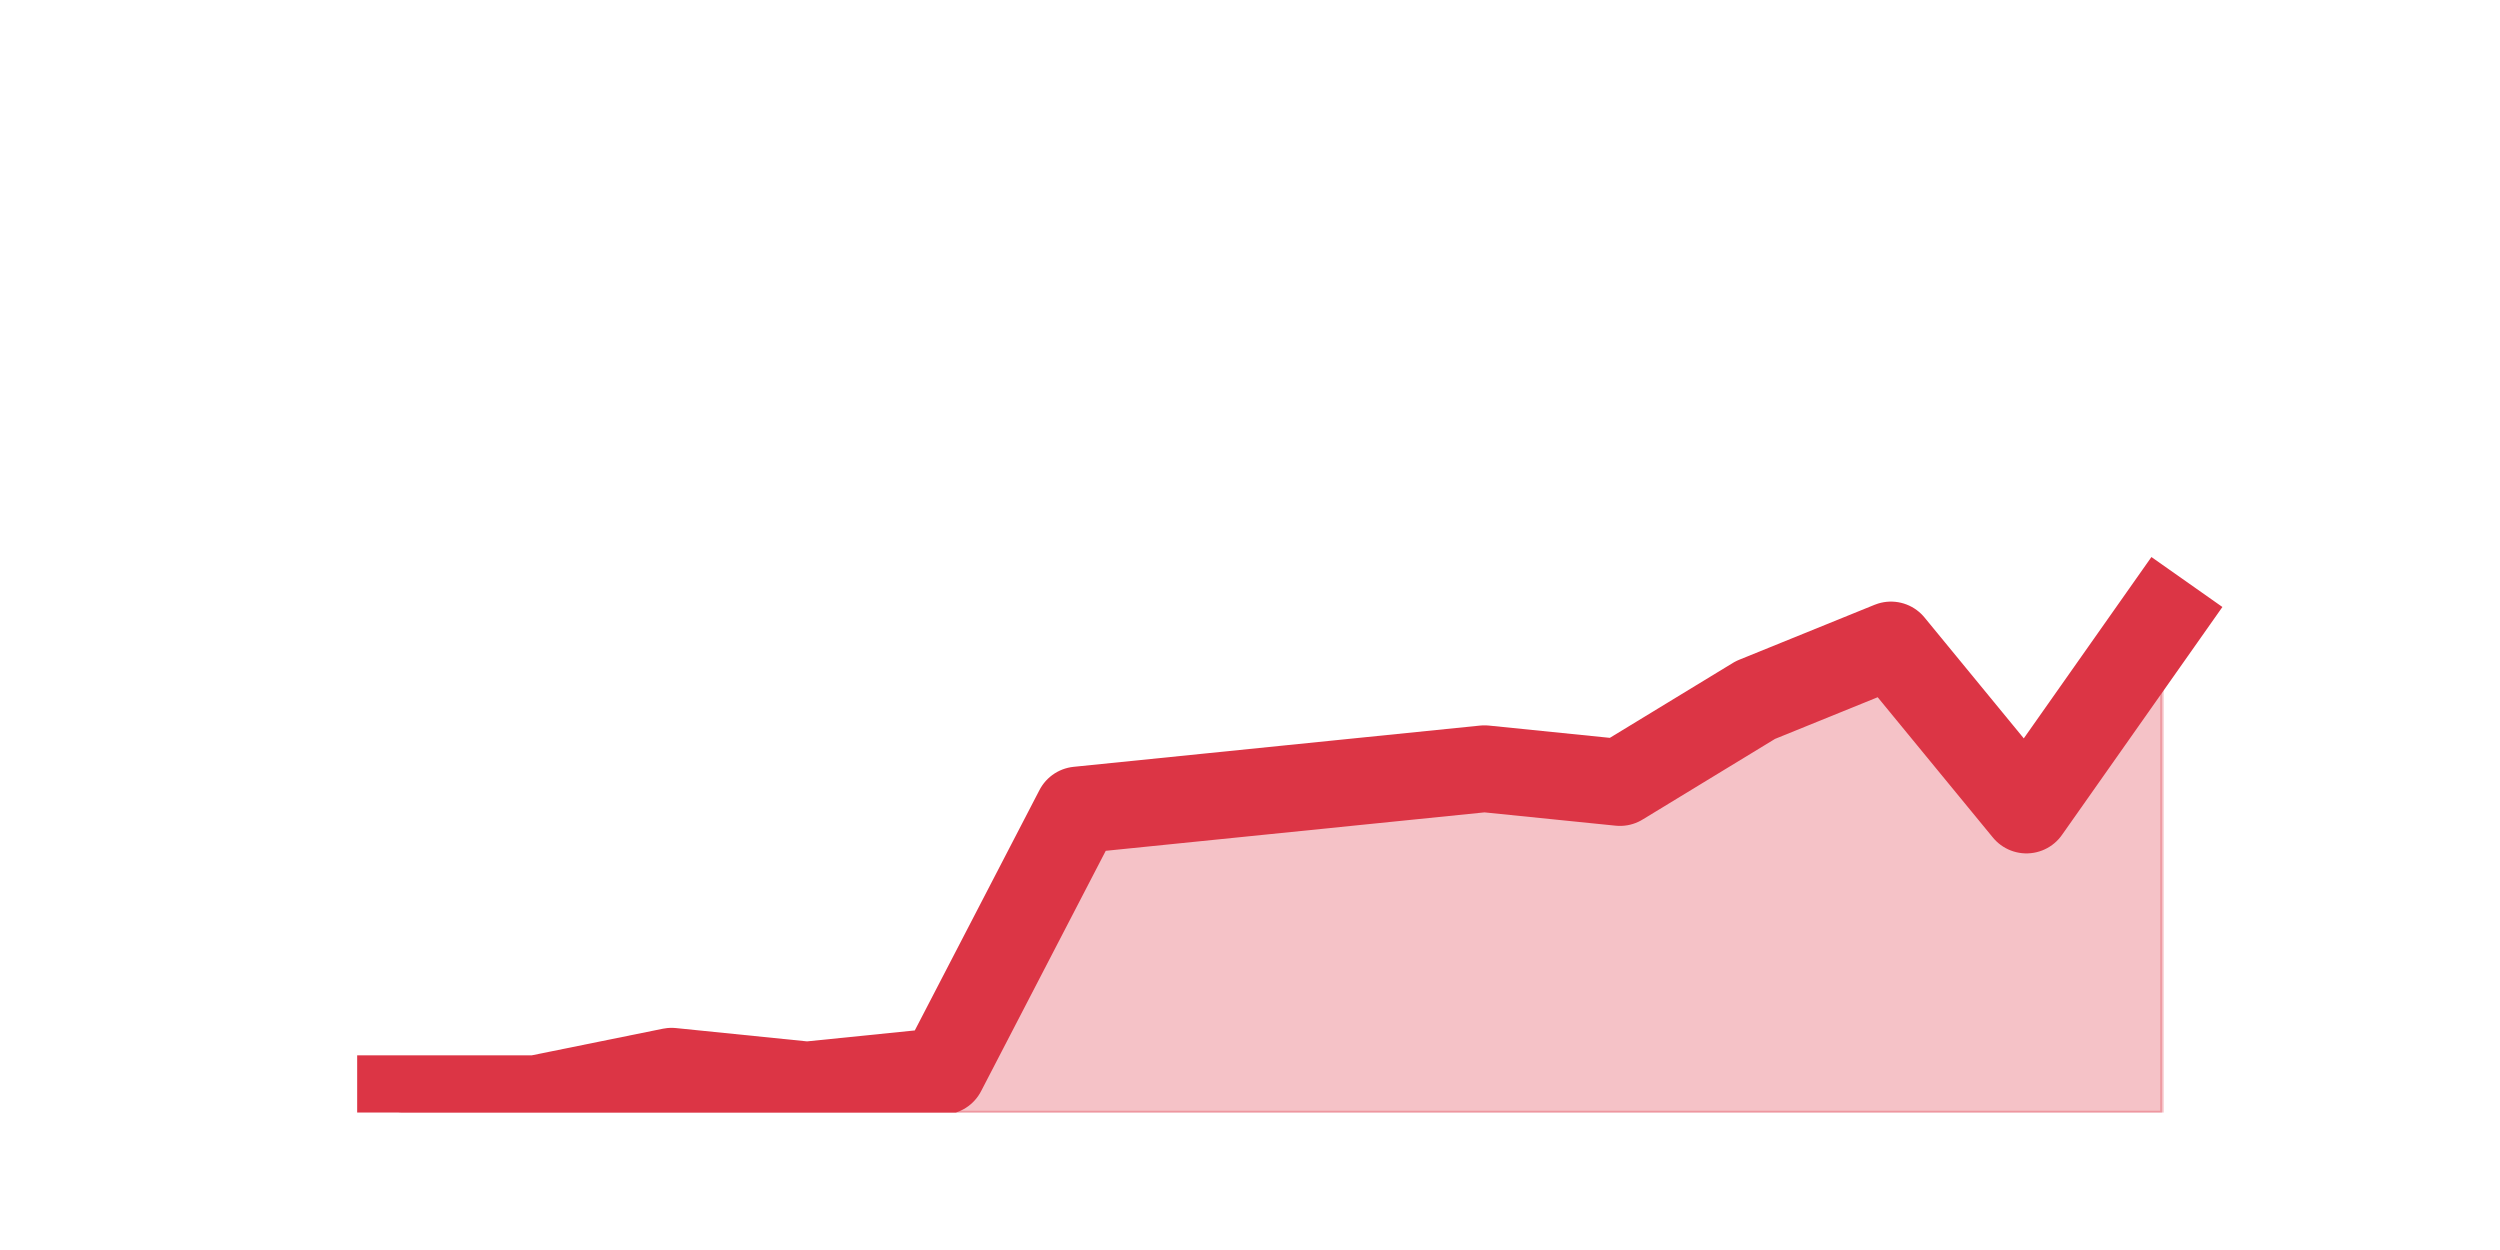 <?xml version="1.0" encoding="utf-8" standalone="no"?>
<!DOCTYPE svg PUBLIC "-//W3C//DTD SVG 1.1//EN"
  "http://www.w3.org/Graphics/SVG/1.1/DTD/svg11.dtd">
<svg height="360pt" version="1.1" viewBox="0 0 720 360" width="720pt" xmlns="http://www.w3.org/2000/svg" xmlns:xlink="http://www.w3.org/1999/xlink">
 <defs>
  <style type="text/css">*{stroke-linecap:butt;stroke-linejoin:round;}</style>
 </defs>
 <g id="figure_1">
  <g id="patch_1">
   <path d="M 0 360 
L 720 360 
L 720 0 
L 0 0 
z
" style="fill:none;"/>
  </g>
  <g id="axes_1">
   <g id="matplotlib.axis_1"/>
   <g id="matplotlib.axis_2"/>
   <g id="PolyCollection_1">
    <defs>
     <path d="M 115.364 -43.56 
L 115.364 -39.6 
L 154.385 -39.6 
L 193.406 -39.6 
L 232.427 -39.6 
L 271.448 -39.6 
L 310.469 -39.6 
L 349.49 -39.6 
L 388.51 -39.6 
L 427.531 -39.6 
L 466.552 -39.6 
L 505.573 -39.6 
L 544.594 -39.6 
L 583.615 -39.6 
L 622.636 -39.6 
L 622.636 -182.16 
L 622.636 -182.16 
L 583.615 -126.72 
L 544.594 -174.24 
L 505.573 -158.4 
L 466.552 -134.64 
L 427.531 -138.6 
L 388.51 -134.64 
L 349.49 -130.68 
L 310.469 -126.72 
L 271.448 -51.48 
L 232.427 -47.52 
L 193.406 -51.48 
L 154.385 -43.56 
L 115.364 -43.56 
z
" id="m2bf9b8525c" style="stroke:#dc3545;stroke-opacity:0.3;"/>
    </defs>
    <g clip-path="url(#p0b68e24456)">
     <use style="fill:#dc3545;fill-opacity:0.3;stroke:#dc3545;stroke-opacity:0.3;" x="0" xlink:href="#m2bf9b8525c" y="360"/>
    </g>
   </g>
   <g id="line2d_1">
    <path clip-path="url(#p0b68e24456)" d="M 115.364 316.44 
L 154.385 316.44 
L 193.406 308.52 
L 232.427 312.48 
L 271.448 308.52 
L 310.469 233.28 
L 349.49 229.32 
L 388.51 225.36 
L 427.531 221.4 
L 466.552 225.36 
L 505.573 201.6 
L 544.594 185.76 
L 583.615 233.28 
L 622.636 177.84 
" style="fill:none;stroke:#dc3545;stroke-linecap:square;stroke-width:25;"/>
   </g>
  </g>
 </g>
 <defs>
  <clipPath id="p0b68e24456">
   <rect height="277.2" width="558" x="90" y="43.2"/>
  </clipPath>
 </defs>
</svg>

